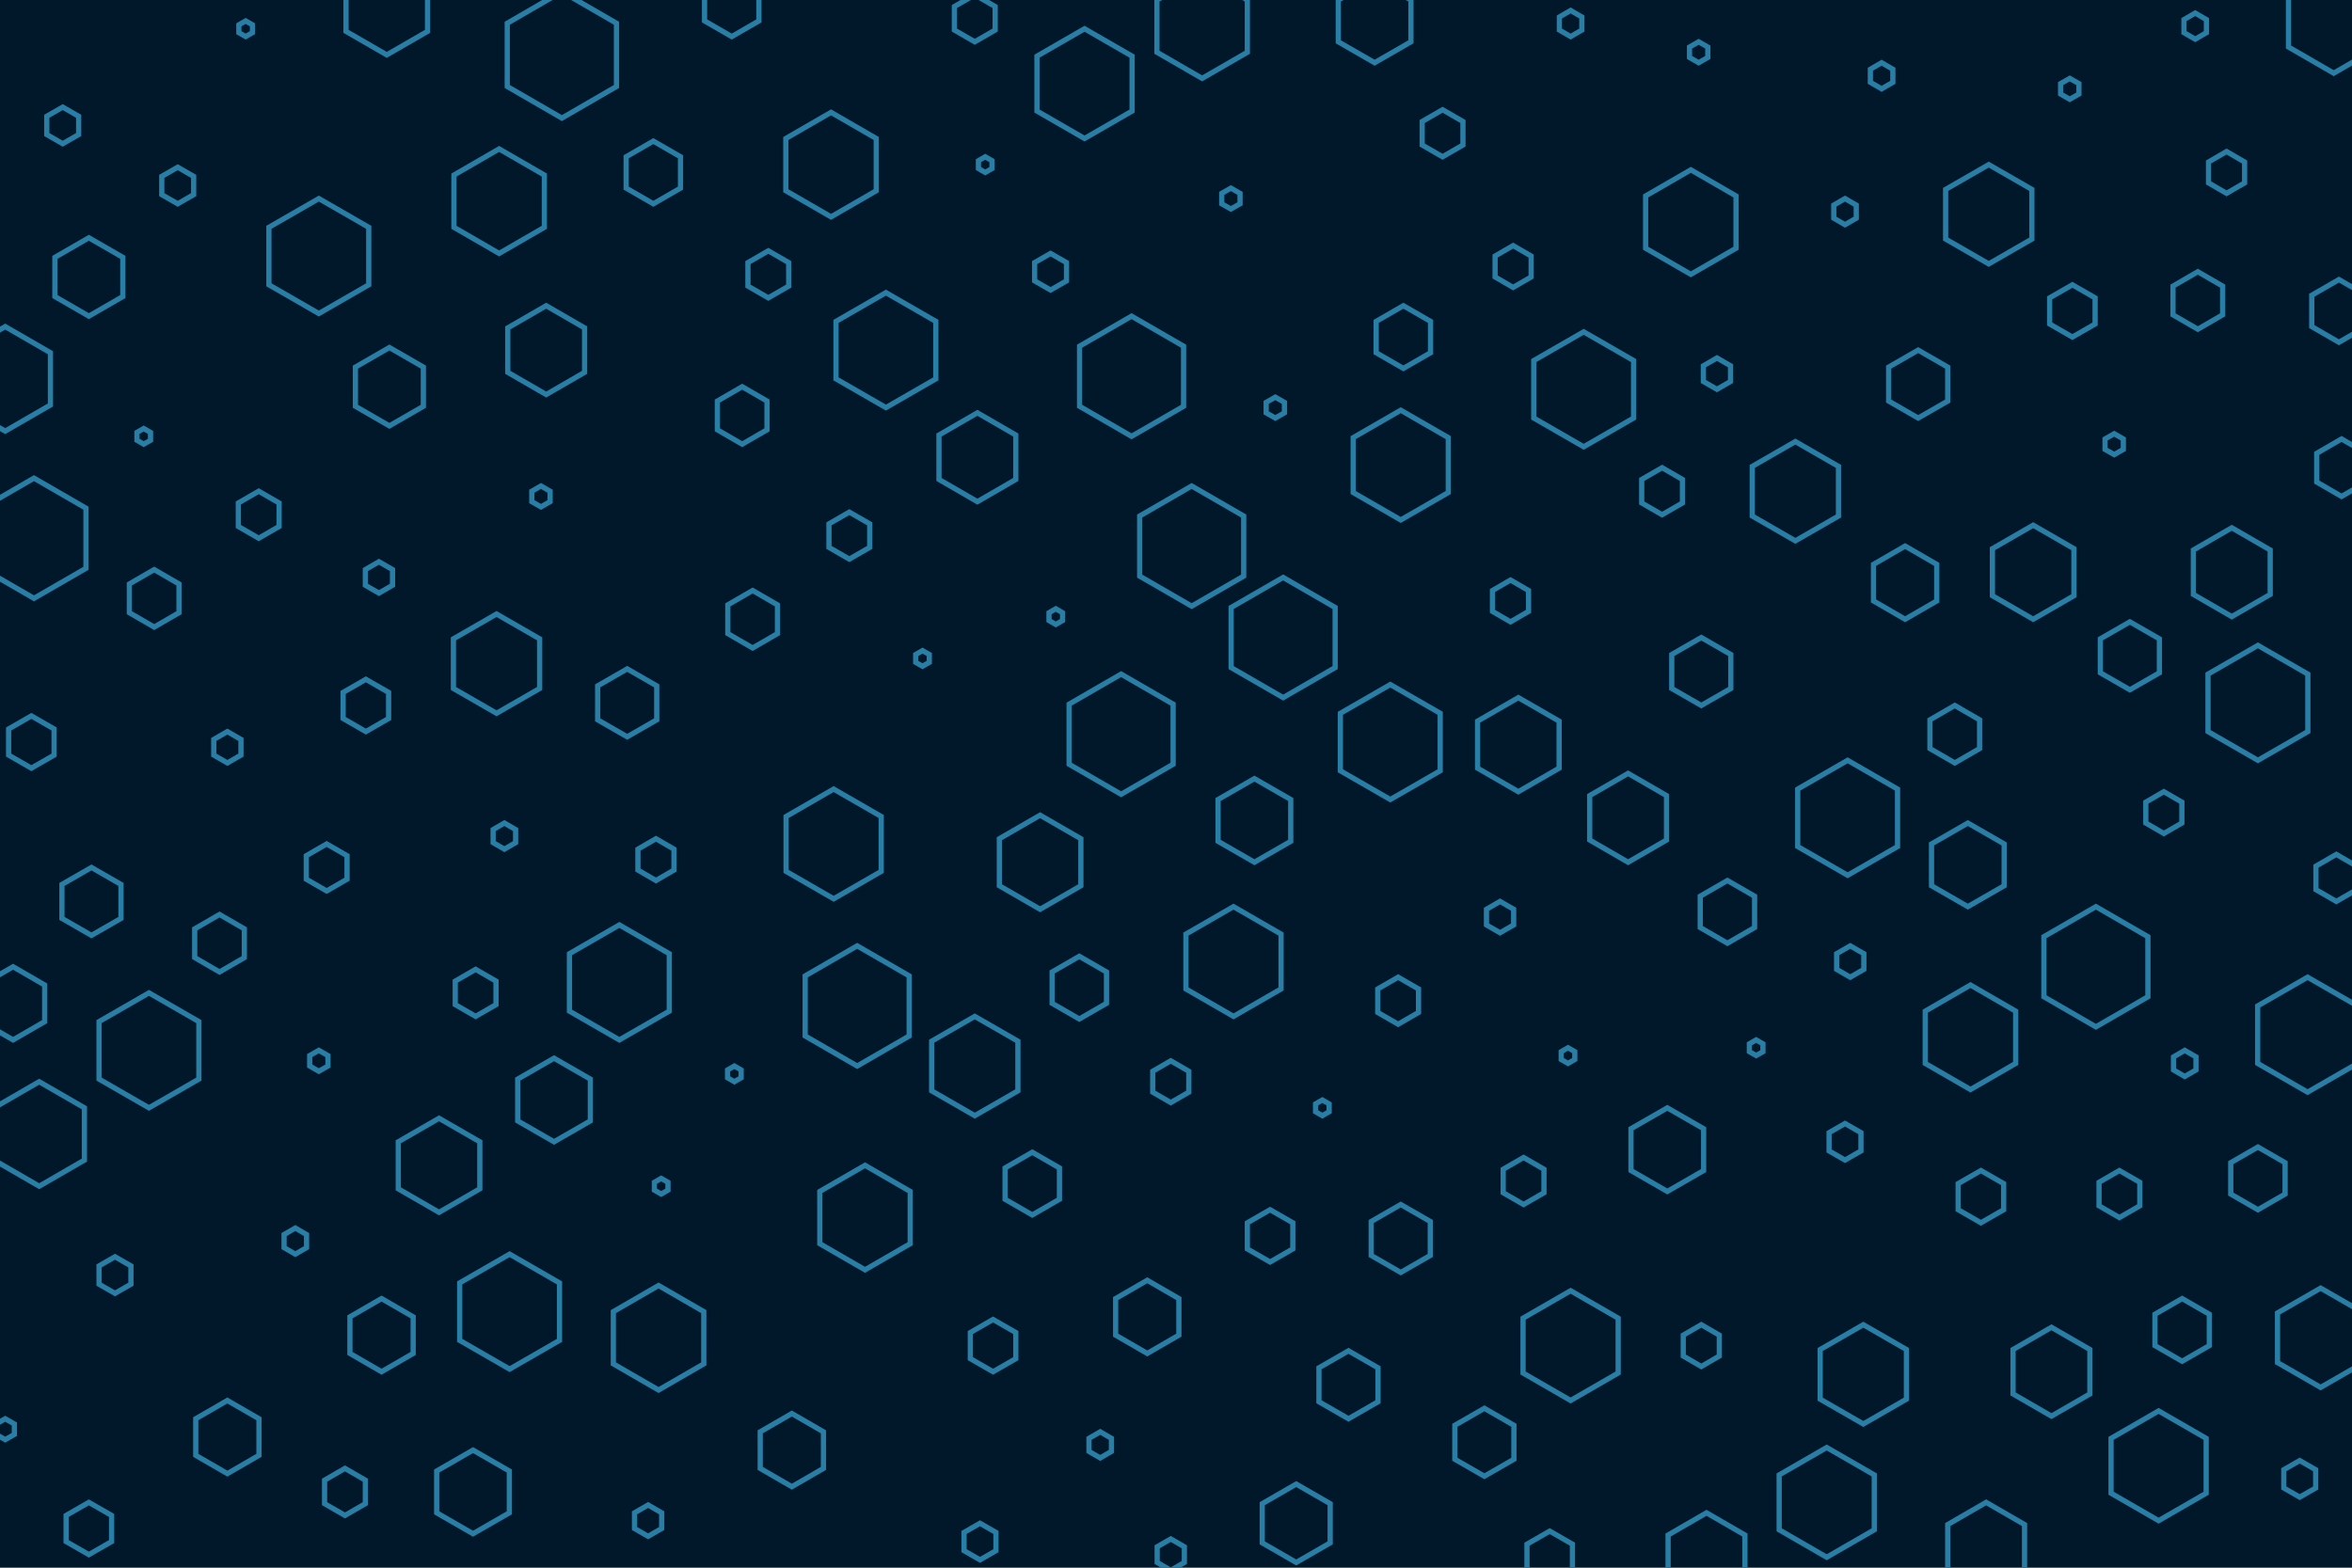 <svg id="visual" viewBox="0 0 900 600" width="900" height="600" xmlns="http://www.w3.org/2000/svg" xmlns:xlink="http://www.w3.org/1999/xlink" version="1.1"><rect width="900" height="600" fill="#001829"></rect><g><g transform="translate(215 21)"><path d="M0 -24.2L20.9 -12.1L20.9 12.1L0 24.2L-20.9 12.1L-20.9 -12.1Z" fill="none" stroke="#297EA6" stroke-width="2"></path></g><g transform="translate(581 285)"><path d="M0 -18L15.6 -9L15.6 9L0 18L-15.6 9L-15.6 -9Z" fill="none" stroke="#297EA6" stroke-width="2"></path></g><g transform="translate(536 474)"><path d="M0 -13L11.3 -6.5L11.3 6.5L0 13L-11.3 6.5L-11.3 -6.5Z" fill="none" stroke="#297EA6" stroke-width="2"></path></g><g transform="translate(380 515)"><path d="M0 -10L8.7 -5L8.7 5L0 10L-8.7 5L-8.7 -5Z" stroke="#297EA6" fill="none" stroke-width="2"></path></g><g transform="translate(448 414)"><path d="M0 -8L6.9 -4L6.9 4L0 8L-6.9 4L-6.9 -4Z" stroke="#297EA6" fill="none" stroke-width="2"></path></g><g transform="translate(288 237)"><path d="M0 -11L9.5 -5.5L9.5 5.5L0 11L-9.5 5.5L-9.5 -5.5Z" stroke="#297EA6" fill="none" stroke-width="2"></path></g><g transform="translate(516 530)"><path d="M0 -13L11.3 -6.5L11.3 6.5L0 13L-11.3 6.5L-11.3 -6.5Z" stroke="#297EA6" fill="none" stroke-width="2"></path></g><g transform="translate(303 555)"><path d="M0 -14L12.1 -7L12.1 7L0 14L-12.1 7L-12.1 -7Z" stroke="#297EA6" fill="none" stroke-width="2"></path></g><g transform="translate(653 596)"><path d="M0 -17L14.7 -8.5L14.7 8.5L0 17L-14.7 8.5L-14.7 -8.5Z" stroke="#297EA6" fill="none" stroke-width="2"></path></g><g transform="translate(536 178)"><path d="M0 -21L18.2 -10.5L18.2 10.5L0 21L-18.2 10.5L-18.2 -10.5Z" stroke="#297EA6" fill="none" stroke-width="2"></path></g><g transform="translate(638 440)"><path d="M0 -16L13.9 -8L13.9 8L0 16L-13.9 8L-13.9 -8Z" stroke="#297EA6" fill="none" stroke-width="2"></path></g><g transform="translate(319 323)"><path d="M0 -21L18.2 -10.5L18.2 10.5L0 21L-18.2 10.5L-18.2 -10.5Z" stroke="#297EA6" fill="none" stroke-width="2"></path></g><g transform="translate(328 385)"><path d="M0 -23L19.9 -11.5L19.9 11.5L0 23L-19.9 11.5L-19.9 -11.5Z" stroke="#297EA6" fill="none" stroke-width="2"></path></g><g transform="translate(35 345)"><path d="M0 -13L11.3 -6.5L11.3 6.5L0 13L-11.3 6.5L-11.3 -6.5Z" stroke="#297EA6" fill="none" stroke-width="2"></path></g><g transform="translate(24 48)"><path d="M0 -7L6.1 -3.5L6.1 3.5L0 7L-6.1 3.5L-6.1 -3.5Z" stroke="#297EA6" fill="none" stroke-width="2"></path></g><g transform="translate(402 104)"><path d="M0 -7L6.1 -3.5L6.1 3.5L0 7L-6.1 3.5L-6.1 -3.5Z" stroke="#297EA6" fill="none" stroke-width="2"></path></g><g transform="translate(331 466)"><path d="M0 -20L17.3 -10L17.3 10L0 20L-17.3 10L-17.3 -10Z" stroke="#297EA6" fill="none" stroke-width="2"></path></g><g transform="translate(647 85)"><path d="M0 -20L17.3 -10L17.3 10L0 20L-17.3 10L-17.3 -10Z" stroke="#297EA6" fill="none" stroke-width="2"></path></g><g transform="translate(190 254)"><path d="M0 -19L16.5 -9.5L16.5 9.5L0 19L-16.5 9.5L-16.5 -9.5Z" stroke="#297EA6" fill="none" stroke-width="2"></path></g><g transform="translate(122 406)"><path d="M0 -4L3.5 -2L3.5 2L0 4L-3.5 2L-3.5 -2Z" stroke="#297EA6" fill="none" stroke-width="2"></path></g><g transform="translate(792 34)"><path d="M0 -4L3.5 -2L3.5 2L0 4L-3.5 2L-3.5 -2Z" stroke="#297EA6" fill="none" stroke-width="2"></path></g><g transform="translate(888 512)"><path d="M0 -19L16.5 -9.5L16.5 9.5L0 19L-16.5 9.5L-16.5 -9.5Z" stroke="#297EA6" fill="none" stroke-width="2"></path></g><g transform="translate(140 270)"><path d="M0 -10L8.7 -5L8.7 5L0 10L-8.7 5L-8.7 -5Z" stroke="#297EA6" fill="none" stroke-width="2"></path></g><g transform="translate(148 3)"><path d="M0 -18L15.6 -9L15.6 9L0 18L-15.6 9L-15.6 -9Z" stroke="#297EA6" fill="none" stroke-width="2"></path></g><g transform="translate(864 269)"><path d="M0 -22L19.1 -11L19.1 11L0 22L-19.1 11L-19.1 -11Z" stroke="#297EA6" fill="none" stroke-width="2"></path></g><g transform="translate(758 458)"><path d="M0 -10L8.7 -5L8.7 5L0 10L-8.7 5L-8.7 -5Z" stroke="#297EA6" fill="none" stroke-width="2"></path></g><g transform="translate(99 197)"><path d="M0 -9L7.8 -4.5L7.8 4.5L0 9L-7.8 4.5L-7.8 -4.5Z" stroke="#297EA6" fill="none" stroke-width="2"></path></g><g transform="translate(657 143)"><path d="M0 -6L5.2 -3L5.2 3L0 6L-5.2 3L-5.2 -3Z" stroke="#297EA6" fill="none" stroke-width="2"></path></g><g transform="translate(651 515)"><path d="M0 -8L6.9 -4L6.9 4L0 8L-6.9 4L-6.9 -4Z" stroke="#297EA6" fill="none" stroke-width="2"></path></g><g transform="translate(480 314)"><path d="M0 -16L13.9 -8L13.9 8L0 16L-13.9 8L-13.9 -8Z" stroke="#297EA6" fill="none" stroke-width="2"></path></g><g transform="translate(456 209)"><path d="M0 -23L19.9 -11.5L19.9 11.5L0 23L-19.9 11.5L-19.9 -11.5Z" stroke="#297EA6" fill="none" stroke-width="2"></path></g><g transform="translate(552 51)"><path d="M0 -9L7.8 -4.5L7.8 4.5L0 9L-7.8 4.5L-7.8 -4.5Z" stroke="#297EA6" fill="none" stroke-width="2"></path></g><g transform="translate(34 585)"><path d="M0 -10L8.7 -5L8.7 5L0 10L-8.7 5L-8.7 -5Z" stroke="#297EA6" fill="none" stroke-width="2"></path></g><g transform="translate(207 190)"><path d="M0 -4L3.5 -2L3.5 2L0 4L-3.5 2L-3.5 -2Z" stroke="#297EA6" fill="none" stroke-width="2"></path></g><g transform="translate(87 286)"><path d="M0 -6L5.2 -3L5.2 3L0 6L-5.2 3L-5.2 -3Z" stroke="#297EA6" fill="none" stroke-width="2"></path></g><g transform="translate(429 281)"><path d="M0 -23L19.9 -11.5L19.9 11.5L0 23L-19.9 11.5L-19.9 -11.5Z" stroke="#297EA6" fill="none" stroke-width="2"></path></g><g transform="translate(122 98)"><path d="M0 -22L19.1 -11L19.1 11L0 22L-19.1 11L-19.1 -11Z" stroke="#297EA6" fill="none" stroke-width="2"></path></g><g transform="translate(687 188)"><path d="M0 -19L16.5 -9.5L16.5 9.5L0 19L-16.5 9.5L-16.5 -9.5Z" stroke="#297EA6" fill="none" stroke-width="2"></path></g><g transform="translate(578 230)"><path d="M0 -8L6.9 -4L6.9 4L0 8L-6.9 4L-6.9 -4Z" stroke="#297EA6" fill="none" stroke-width="2"></path></g><g transform="translate(713 526)"><path d="M0 -19L16.5 -9.5L16.5 9.5L0 19L-16.5 9.5L-16.5 -9.5Z" stroke="#297EA6" fill="none" stroke-width="2"></path></g><g transform="translate(15 434)"><path d="M0 -20L17.3 -10L17.3 10L0 20L-17.3 10L-17.3 -10Z" stroke="#297EA6" fill="none" stroke-width="2"></path></g><g transform="translate(706 437)"><path d="M0 -7L6.1 -3.5L6.1 3.5L0 7L-6.1 3.5L-6.1 -3.5Z" stroke="#297EA6" fill="none" stroke-width="2"></path></g><g transform="translate(281 411)"><path d="M0 -3L2.6 -1.5L2.6 1.5L0 3L-2.6 1.5L-2.6 -1.5Z" stroke="#297EA6" fill="none" stroke-width="2"></path></g><g transform="translate(650 20)"><path d="M0 -4L3.5 -2L3.5 2L0 4L-3.5 2L-3.5 -2Z" stroke="#297EA6" fill="none" stroke-width="2"></path></g><g transform="translate(734 147)"><path d="M0 -13L11.3 -6.5L11.3 6.5L0 13L-11.3 6.5L-11.3 -6.5Z" stroke="#297EA6" fill="none" stroke-width="2"></path></g><g transform="translate(802 370)"><path d="M0 -23L19.9 -11.5L19.9 11.5L0 23L-19.9 11.5L-19.9 -11.5Z" stroke="#297EA6" fill="none" stroke-width="2"></path></g><g transform="translate(651 257)"><path d="M0 -13L11.3 -6.5L11.3 6.5L0 13L-11.3 6.5L-11.3 -6.5Z" stroke="#297EA6" fill="none" stroke-width="2"></path></g><g transform="translate(815 251)"><path d="M0 -13L11.3 -6.5L11.3 6.5L0 13L-11.3 6.5L-11.3 -6.5Z" stroke="#297EA6" fill="none" stroke-width="2"></path></g><g transform="translate(294 105)"><path d="M0 -9L7.8 -4.5L7.8 4.5L0 9L-7.8 4.5L-7.8 -4.5Z" stroke="#297EA6" fill="none" stroke-width="2"></path></g><g transform="translate(854 219)"><path d="M0 -17L14.7 -8.5L14.7 8.5L0 17L-14.7 8.5L-14.7 -8.5Z" stroke="#297EA6" fill="none" stroke-width="2"></path></g><g transform="translate(193 320)"><path d="M0 -5L4.3 -2.5L4.3 2.5L0 5L-4.3 2.5L-4.3 -2.5Z" stroke="#297EA6" fill="none" stroke-width="2"></path></g><g transform="translate(87 550)"><path d="M0 -14L12.1 -7L12.1 7L0 14L-12.1 7L-12.1 -7Z" stroke="#297EA6" fill="none" stroke-width="2"></path></g><g transform="translate(574 351)"><path d="M0 -6L5.2 -3L5.2 3L0 6L-5.2 3L-5.2 -3Z" stroke="#297EA6" fill="none" stroke-width="2"></path></g><g transform="translate(250 66)"><path d="M0 -12L10.4 -6L10.4 6L0 12L-10.4 6L-10.4 -6Z" stroke="#297EA6" fill="none" stroke-width="2"></path></g><g transform="translate(237 376)"><path d="M0 -22L19.1 -11L19.1 11L0 22L-19.1 11L-19.1 -11Z" stroke="#297EA6" fill="none" stroke-width="2"></path></g><g transform="translate(181 571)"><path d="M0 -16L13.9 -8L13.9 8L0 16L-13.9 8L-13.9 -8Z" stroke="#297EA6" fill="none" stroke-width="2"></path></g><g transform="translate(729 223)"><path d="M0 -14L12.1 -7L12.1 7L0 14L-12.1 7L-12.1 -7Z" stroke="#297EA6" fill="none" stroke-width="2"></path></g><g transform="translate(852 66)"><path d="M0 -8L6.9 -4L6.9 4L0 8L-6.9 4L-6.9 -4Z" stroke="#297EA6" fill="none" stroke-width="2"></path></g><g transform="translate(398 330)"><path d="M0 -18L15.6 -9L15.6 9L0 18L-15.6 9L-15.6 -9Z" stroke="#297EA6" fill="none" stroke-width="2"></path></g><g transform="translate(374 175)"><path d="M0 -17L14.7 -8.5L14.7 8.5L0 17L-14.7 8.5L-14.7 -8.5Z" stroke="#297EA6" fill="none" stroke-width="2"></path></g><g transform="translate(191 77)"><path d="M0 -20L17.3 -10L17.3 10L0 20L-17.3 10L-17.3 -10Z" stroke="#297EA6" fill="none" stroke-width="2"></path></g><g transform="translate(601 9)"><path d="M0 -5L4.3 -2.5L4.3 2.5L0 5L-4.3 2.5L-4.3 -2.5Z" stroke="#297EA6" fill="none" stroke-width="2"></path></g><g transform="translate(34 106)"><path d="M0 -15L13 -7.5L13 7.5L0 15L-13 7.5L-13 -7.5Z" stroke="#297EA6" fill="none" stroke-width="2"></path></g><g transform="translate(880 566)"><path d="M0 -7L6.1 -3.5L6.1 3.5L0 7L-6.1 3.5L-6.1 -3.5Z" stroke="#297EA6" fill="none" stroke-width="2"></path></g><g transform="translate(460 10)"><path d="M0 -20L17.3 -10L17.3 10L0 20L-17.3 10L-17.3 -10Z" stroke="#297EA6" fill="none" stroke-width="2"></path></g><g transform="translate(896 179)"><path d="M0 -11L9.5 -5.5L9.5 5.5L0 11L-9.5 5.5L-9.5 -5.5Z" stroke="#297EA6" fill="none" stroke-width="2"></path></g><g transform="translate(318 63)"><path d="M0 -20L17.3 -10L17.3 10L0 20L-17.3 10L-17.3 -10Z" stroke="#297EA6" fill="none" stroke-width="2"></path></g><g transform="translate(59 229)"><path d="M0 -11L9.5 -5.5L9.5 5.5L0 11L-9.5 5.5L-9.5 -5.5Z" stroke="#297EA6" fill="none" stroke-width="2"></path></g><g transform="translate(125 332)"><path d="M0 -9L7.8 -4.5L7.8 4.5L0 9L-7.8 4.5L-7.8 -4.5Z" stroke="#297EA6" fill="none" stroke-width="2"></path></g><g transform="translate(894 336)"><path d="M0 -9L7.8 -4.5L7.8 4.5L0 9L-7.8 4.5L-7.8 -4.5Z" stroke="#297EA6" fill="none" stroke-width="2"></path></g><g transform="translate(864 451)"><path d="M0 -12L10.4 -6L10.4 6L0 12L-10.4 6L-10.4 -6Z" stroke="#297EA6" fill="none" stroke-width="2"></path></g><g transform="translate(149 148)"><path d="M0 -15L13 -7.5L13 7.5L0 15L-13 7.5L-13 -7.5Z" stroke="#297EA6" fill="none" stroke-width="2"></path></g><g transform="translate(579 102)"><path d="M0 -8L6.9 -4L6.9 4L0 8L-6.9 4L-6.9 -4Z" stroke="#297EA6" fill="none" stroke-width="2"></path></g><g transform="translate(252 512)"><path d="M0 -20L17.3 -10L17.3 10L0 20L-17.3 10L-17.3 -10Z" stroke="#297EA6" fill="none" stroke-width="2"></path></g><g transform="translate(433 144)"><path d="M0 -23L19.9 -11.5L19.9 11.5L0 23L-19.9 11.5L-19.9 -11.5Z" stroke="#297EA6" fill="none" stroke-width="2"></path></g><g transform="translate(240 269)"><path d="M0 -13L11.3 -6.5L11.3 6.5L0 13L-11.3 6.5L-11.3 -6.5Z" stroke="#297EA6" fill="none" stroke-width="2"></path></g><g transform="translate(836 407)"><path d="M0 -5L4.3 -2.5L4.3 2.5L0 5L-4.3 2.5L-4.3 -2.5Z" stroke="#297EA6" fill="none" stroke-width="2"></path></g><g transform="translate(404 236)"><path d="M0 -3L2.6 -1.5L2.6 1.5L0 3L-2.6 1.5L-2.6 -1.5Z" stroke="#297EA6" fill="none" stroke-width="2"></path></g><g transform="translate(113 475)"><path d="M0 -5L4.3 -2.5L4.3 2.5L0 5L-4.3 2.5L-4.3 -2.5Z" stroke="#297EA6" fill="none" stroke-width="2"></path></g><g transform="translate(253 454)"><path d="M0 -3L2.6 -1.5L2.6 1.5L0 3L-2.6 1.5L-2.6 -1.5Z" stroke="#297EA6" fill="none" stroke-width="2"></path></g><g transform="translate(809 170)"><path d="M0 -4L3.5 -2L3.5 2L0 4L-3.5 2L-3.5 -2Z" stroke="#297EA6" fill="none" stroke-width="2"></path></g><g transform="translate(325 205)"><path d="M0 -9L7.8 -4.5L7.8 4.5L0 9L-7.8 4.5L-7.8 -4.5Z" stroke="#297EA6" fill="none" stroke-width="2"></path></g><g transform="translate(373 7)"><path d="M0 -9L7.8 -4.5L7.8 4.5L0 9L-7.8 4.5L-7.8 -4.5Z" stroke="#297EA6" fill="none" stroke-width="2"></path></g><g transform="translate(593 596)"><path d="M0 -10L8.7 -5L8.7 5L0 10L-8.7 5L-8.7 -5Z" stroke="#297EA6" fill="none" stroke-width="2"></path></g><g transform="translate(568 552)"><path d="M0 -13L11.3 -6.5L11.3 6.5L0 13L-11.3 6.5L-11.3 -6.5Z" stroke="#297EA6" fill="none" stroke-width="2"></path></g><g transform="translate(280 2)"><path d="M0 -12L10.4 -6L10.4 6L0 12L-10.4 6L-10.4 -6Z" stroke="#297EA6" fill="none" stroke-width="2"></path></g><g transform="translate(706 81)"><path d="M0 -5L4.3 -2.5L4.3 2.5L0 5L-4.3 2.5L-4.3 -2.5Z" stroke="#297EA6" fill="none" stroke-width="2"></path></g><g transform="translate(421 553)"><path d="M0 -5L4.3 -2.5L4.3 2.5L0 5L-4.3 2.5L-4.3 -2.5Z" stroke="#297EA6" fill="none" stroke-width="2"></path></g><g transform="translate(835 509)"><path d="M0 -12L10.4 -6L10.4 6L0 12L-10.4 6L-10.4 -6Z" stroke="#297EA6" fill="none" stroke-width="2"></path></g><g transform="translate(760 592)"><path d="M0 -17L14.7 -8.5L14.7 8.5L0 17L-14.7 8.5L-14.7 -8.5Z" stroke="#297EA6" fill="none" stroke-width="2"></path></g><g transform="translate(606 149)"><path d="M0 -22L19.1 -11L19.1 11L0 22L-19.1 11L-19.1 -11Z" stroke="#297EA6" fill="none" stroke-width="2"></path></g><g transform="translate(13 206)"><path d="M0 -23L19.9 -11.5L19.9 11.5L0 23L-19.9 11.5L-19.9 -11.5Z" stroke="#297EA6" fill="none" stroke-width="2"></path></g><g transform="translate(284 159)"><path d="M0 -11L9.5 -5.5L9.5 5.5L0 11L-9.5 5.5L-9.5 -5.5Z" stroke="#297EA6" fill="none" stroke-width="2"></path></g><g transform="translate(44 488)"><path d="M0 -7L6.1 -3.5L6.1 3.5L0 7L-6.1 3.5L-6.1 -3.5Z" stroke="#297EA6" fill="none" stroke-width="2"></path></g><g transform="translate(535 383)"><path d="M0 -9L7.8 -4.5L7.8 4.5L0 9L-7.8 4.5L-7.8 -4.5Z" stroke="#297EA6" fill="none" stroke-width="2"></path></g><g transform="translate(496 583)"><path d="M0 -15L13 -7.5L13 7.5L0 15L-13 7.5L-13 -7.5Z" stroke="#297EA6" fill="none" stroke-width="2"></path></g><g transform="translate(195 502)"><path d="M0 -22L19.1 -11L19.1 11L0 22L-19.1 11L-19.1 -11Z" stroke="#297EA6" fill="none" stroke-width="2"></path></g><g transform="translate(761 82)"><path d="M0 -19L16.5 -9.5L16.5 9.5L0 19L-16.5 9.5L-16.5 -9.5Z" stroke="#297EA6" fill="none" stroke-width="2"></path></g><g transform="translate(488 156)"><path d="M0 -4L3.5 -2L3.5 2L0 4L-3.5 2L-3.5 -2Z" stroke="#297EA6" fill="none" stroke-width="2"></path></g><g transform="translate(168 446)"><path d="M0 -18L15.6 -9L15.6 9L0 18L-15.6 9L-15.6 -9Z" stroke="#297EA6" fill="none" stroke-width="2"></path></g><g transform="translate(661 349)"><path d="M0 -12L10.4 -6L10.4 6L0 12L-10.4 6L-10.4 -6Z" stroke="#297EA6" fill="none" stroke-width="2"></path></g><g transform="translate(182 380)"><path d="M0 -9L7.8 -4.5L7.8 4.5L0 9L-7.8 4.5L-7.8 -4.5Z" stroke="#297EA6" fill="none" stroke-width="2"></path></g><g transform="translate(353 252)"><path d="M0 -3L2.6 -1.5L2.6 1.5L0 3L-2.6 1.5L-2.6 -1.5Z" stroke="#297EA6" fill="none" stroke-width="2"></path></g><g transform="translate(339 134)"><path d="M0 -22L19.1 -11L19.1 11L0 22L-19.1 11L-19.1 -11Z" stroke="#297EA6" fill="none" stroke-width="2"></path></g><g transform="translate(811 457)"><path d="M0 -9L7.8 -4.5L7.8 4.5L0 9L-7.8 4.5L-7.8 -4.5Z" stroke="#297EA6" fill="none" stroke-width="2"></path></g><g transform="translate(94 11)"><path d="M0 -3L2.6 -1.5L2.6 1.5L0 3L-2.6 1.5L-2.6 -1.5Z" stroke="#297EA6" fill="none" stroke-width="2"></path></g><g transform="translate(439 504)"><path d="M0 -14L12.1 -7L12.1 7L0 14L-12.1 7L-12.1 -7Z" stroke="#297EA6" fill="none" stroke-width="2"></path></g><g transform="translate(753 331)"><path d="M0 -16L13.9 -8L13.9 8L0 16L-13.9 8L-13.9 -8Z" stroke="#297EA6" fill="none" stroke-width="2"></path></g><g transform="translate(506 424)"><path d="M0 -3L2.6 -1.5L2.6 1.5L0 3L-2.6 1.5L-2.6 -1.5Z" stroke="#297EA6" fill="none" stroke-width="2"></path></g><g transform="translate(251 329)"><path d="M0 -8L6.9 -4L6.9 4L0 8L-6.9 4L-6.9 -4Z" stroke="#297EA6" fill="none" stroke-width="2"></path></g><g transform="translate(754 397)"><path d="M0 -20L17.3 -10L17.3 10L0 20L-17.3 10L-17.3 -10Z" stroke="#297EA6" fill="none" stroke-width="2"></path></g><g transform="translate(841 115)"><path d="M0 -11L9.5 -5.5L9.5 5.5L0 11L-9.5 5.5L-9.5 -5.5Z" stroke="#297EA6" fill="none" stroke-width="2"></path></g><g transform="translate(471 76)"><path d="M0 -4L3.5 -2L3.5 2L0 4L-3.5 2L-3.5 -2Z" stroke="#297EA6" fill="none" stroke-width="2"></path></g><g transform="translate(145 221)"><path d="M0 -6L5.2 -3L5.2 3L0 6L-5.2 3L-5.2 -3Z" stroke="#297EA6" fill="none" stroke-width="2"></path></g><g transform="translate(826 561)"><path d="M0 -21L18.2 -10.5L18.2 10.5L0 21L-18.2 10.5L-18.2 -10.5Z" stroke="#297EA6" fill="none" stroke-width="2"></path></g><g transform="translate(12 284)"><path d="M0 -10L8.7 -5L8.7 5L0 10L-8.7 5L-8.7 -5Z" stroke="#297EA6" fill="none" stroke-width="2"></path></g><g transform="translate(491 244)"><path d="M0 -23L19.9 -11.5L19.9 11.5L0 23L-19.9 11.5L-19.9 -11.5Z" stroke="#297EA6" fill="none" stroke-width="2"></path></g><g transform="translate(583 452)"><path d="M0 -9L7.8 -4.5L7.8 4.5L0 9L-7.8 4.5L-7.8 -4.5Z" stroke="#297EA6" fill="none" stroke-width="2"></path></g><g transform="translate(720 29)"><path d="M0 -5L4.3 -2.5L4.3 2.5L0 5L-4.3 2.5L-4.3 -2.5Z" stroke="#297EA6" fill="none" stroke-width="2"></path></g><g transform="translate(209 134)"><path d="M0 -17L14.7 -8.5L14.7 8.5L0 17L-14.7 8.5L-14.7 -8.5Z" stroke="#297EA6" fill="none" stroke-width="2"></path></g><g transform="translate(748 281)"><path d="M0 -11L9.5 -5.5L9.5 5.5L0 11L-9.5 5.5L-9.5 -5.5Z" stroke="#297EA6" fill="none" stroke-width="2"></path></g><g transform="translate(893 8)"><path d="M0 -20L17.3 -10L17.3 10L0 20L-17.3 10L-17.3 -10Z" stroke="#297EA6" fill="none" stroke-width="2"></path></g><g transform="translate(55 167)"><path d="M0 -3L2.6 -1.5L2.6 1.5L0 3L-2.6 1.5L-2.6 -1.5Z" stroke="#297EA6" fill="none" stroke-width="2"></path></g><g transform="translate(472 368)"><path d="M0 -21L18.2 -10.5L18.2 10.5L0 21L-18.2 10.5L-18.2 -10.5Z" stroke="#297EA6" fill="none" stroke-width="2"></path></g><g transform="translate(486 473)"><path d="M0 -10L8.7 -5L8.7 5L0 10L-8.7 5L-8.7 -5Z" stroke="#297EA6" fill="none" stroke-width="2"></path></g><g transform="translate(375 590)"><path d="M0 -7L6.1 -3.5L6.1 3.5L0 7L-6.1 3.5L-6.1 -3.5Z" stroke="#297EA6" fill="none" stroke-width="2"></path></g><g transform="translate(373 408)"><path d="M0 -19L16.5 -9.5L16.5 9.5L0 19L-16.5 9.5L-16.5 -9.5Z" stroke="#297EA6" fill="none" stroke-width="2"></path></g><g transform="translate(707 313)"><path d="M0 -22L19.1 -11L19.1 11L0 22L-19.1 11L-19.1 -11Z" stroke="#297EA6" fill="none" stroke-width="2"></path></g><g transform="translate(2 145)"><path d="M0 -20L17.3 -10L17.3 10L0 20L-17.3 10L-17.3 -10Z" stroke="#297EA6" fill="none" stroke-width="2"></path></g><g transform="translate(532 284)"><path d="M0 -22L19.1 -11L19.1 11L0 22L-19.1 11L-19.1 -11Z" stroke="#297EA6" fill="none" stroke-width="2"></path></g><g transform="translate(708 368)"><path d="M0 -6L5.2 -3L5.2 3L0 6L-5.2 3L-5.2 -3Z" stroke="#297EA6" fill="none" stroke-width="2"></path></g><g transform="translate(248 582)"><path d="M0 -6L5.2 -3L5.2 3L0 6L-5.2 3L-5.2 -3Z" stroke="#297EA6" fill="none" stroke-width="2"></path></g><g transform="translate(377 63)"><path d="M0 -3L2.6 -1.5L2.6 1.5L0 3L-2.6 1.5L-2.6 -1.5Z" stroke="#297EA6" fill="none" stroke-width="2"></path></g><g transform="translate(785 525)"><path d="M0 -17L14.7 -8.5L14.7 8.5L0 17L-14.7 8.5L-14.7 -8.5Z" stroke="#297EA6" fill="none" stroke-width="2"></path></g><g transform="translate(537 129)"><path d="M0 -12L10.4 -6L10.4 6L0 12L-10.4 6L-10.4 -6Z" stroke="#297EA6" fill="none" stroke-width="2"></path></g><g transform="translate(146 511)"><path d="M0 -14L12.1 -7L12.1 7L0 14L-12.1 7L-12.1 -7Z" stroke="#297EA6" fill="none" stroke-width="2"></path></g><g transform="translate(895 119)"><path d="M0 -12L10.4 -6L10.4 6L0 12L-10.4 6L-10.4 -6Z" stroke="#297EA6" fill="none" stroke-width="2"></path></g><g transform="translate(636 188)"><path d="M0 -9L7.8 -4.5L7.8 4.5L0 9L-7.8 4.5L-7.8 -4.5Z" stroke="#297EA6" fill="none" stroke-width="2"></path></g><g transform="translate(526 8)"><path d="M0 -16L13.9 -8L13.9 8L0 16L-13.9 8L-13.9 -8Z" stroke="#297EA6" fill="none" stroke-width="2"></path></g><g transform="translate(212 421)"><path d="M0 -16L13.9 -8L13.9 8L0 16L-13.9 8L-13.9 -8Z" stroke="#297EA6" fill="none" stroke-width="2"></path></g><g transform="translate(132 571)"><path d="M0 -9L7.8 -4.5L7.8 4.5L0 9L-7.8 4.5L-7.8 -4.5Z" stroke="#297EA6" fill="none" stroke-width="2"></path></g><g transform="translate(68 71)"><path d="M0 -7L6.1 -3.5L6.1 3.5L0 7L-6.1 3.5L-6.1 -3.5Z" stroke="#297EA6" fill="none" stroke-width="2"></path></g><g transform="translate(883 396)"><path d="M0 -22L19.1 -11L19.1 11L0 22L-19.1 11L-19.1 -11Z" stroke="#297EA6" fill="none" stroke-width="2"></path></g><g transform="translate(600 404)"><path d="M0 -3L2.6 -1.5L2.6 1.5L0 3L-2.6 1.5L-2.6 -1.5Z" stroke="#297EA6" fill="none" stroke-width="2"></path></g><g transform="translate(840 10)"><path d="M0 -5L4.3 -2.5L4.3 2.5L0 5L-4.3 2.5L-4.3 -2.5Z" stroke="#297EA6" fill="none" stroke-width="2"></path></g><g transform="translate(828 311)"><path d="M0 -8L6.9 -4L6.9 4L0 8L-6.9 4L-6.9 -4Z" stroke="#297EA6" fill="none" stroke-width="2"></path></g><g transform="translate(57 402)"><path d="M0 -22L19.1 -11L19.1 11L0 22L-19.1 11L-19.1 -11Z" stroke="#297EA6" fill="none" stroke-width="2"></path></g><g transform="translate(2 547)"><path d="M0 -4L3.5 -2L3.5 2L0 4L-3.5 2L-3.5 -2Z" stroke="#297EA6" fill="none" stroke-width="2"></path></g><g transform="translate(672 401)"><path d="M0 -3L2.6 -1.5L2.6 1.5L0 3L-2.6 1.5L-2.6 -1.5Z" stroke="#297EA6" fill="none" stroke-width="2"></path></g><g transform="translate(601 515)"><path d="M0 -21L18.2 -10.5L18.2 10.5L0 21L-18.2 10.5L-18.2 -10.5Z" stroke="#297EA6" fill="none" stroke-width="2"></path></g><g transform="translate(415 32)"><path d="M0 -21L18.2 -10.5L18.2 10.5L0 21L-18.2 10.5L-18.2 -10.5Z" stroke="#297EA6" fill="none" stroke-width="2"></path></g><g transform="translate(395 453)"><path d="M0 -12L10.4 -6L10.4 6L0 12L-10.4 6L-10.4 -6Z" stroke="#297EA6" fill="none" stroke-width="2"></path></g><g transform="translate(793 119)"><path d="M0 -10L8.7 -5L8.7 5L0 10L-8.7 5L-8.7 -5Z" stroke="#297EA6" fill="none" stroke-width="2"></path></g><g transform="translate(623 313)"><path d="M0 -17L14.7 -8.5L14.7 8.5L0 17L-14.7 8.5L-14.7 -8.5Z" stroke="#297EA6" fill="none" stroke-width="2"></path></g><g transform="translate(699 575)"><path d="M0 -21L18.2 -10.5L18.2 10.5L0 21L-18.2 10.5L-18.2 -10.5Z" stroke="#297EA6" fill="none" stroke-width="2"></path></g><g transform="translate(448 595)"><path d="M0 -6L5.2 -3L5.2 3L0 6L-5.2 3L-5.2 -3Z" stroke="#297EA6" fill="none" stroke-width="2"></path></g><g transform="translate(413 378)"><path d="M0 -12L10.4 -6L10.4 6L0 12L-10.4 6L-10.4 -6Z" stroke="#297EA6" fill="none" stroke-width="2"></path></g><g transform="translate(5 384)"><path d="M0 -14L12.1 -7L12.1 7L0 14L-12.1 7L-12.1 -7Z" stroke="#297EA6" fill="none" stroke-width="2"></path></g><g transform="translate(84 361)"><path d="M0 -11L9.5 -5.5L9.5 5.5L0 11L-9.5 5.5L-9.5 -5.5Z" stroke="#297EA6" fill="none" stroke-width="2"></path></g><g transform="translate(778 219)"><path d="M0 -18L15.6 -9L15.6 9L0 18L-15.6 9L-15.6 -9Z" stroke="#297EA6" fill="none" stroke-width="2"></path></g></g></svg>